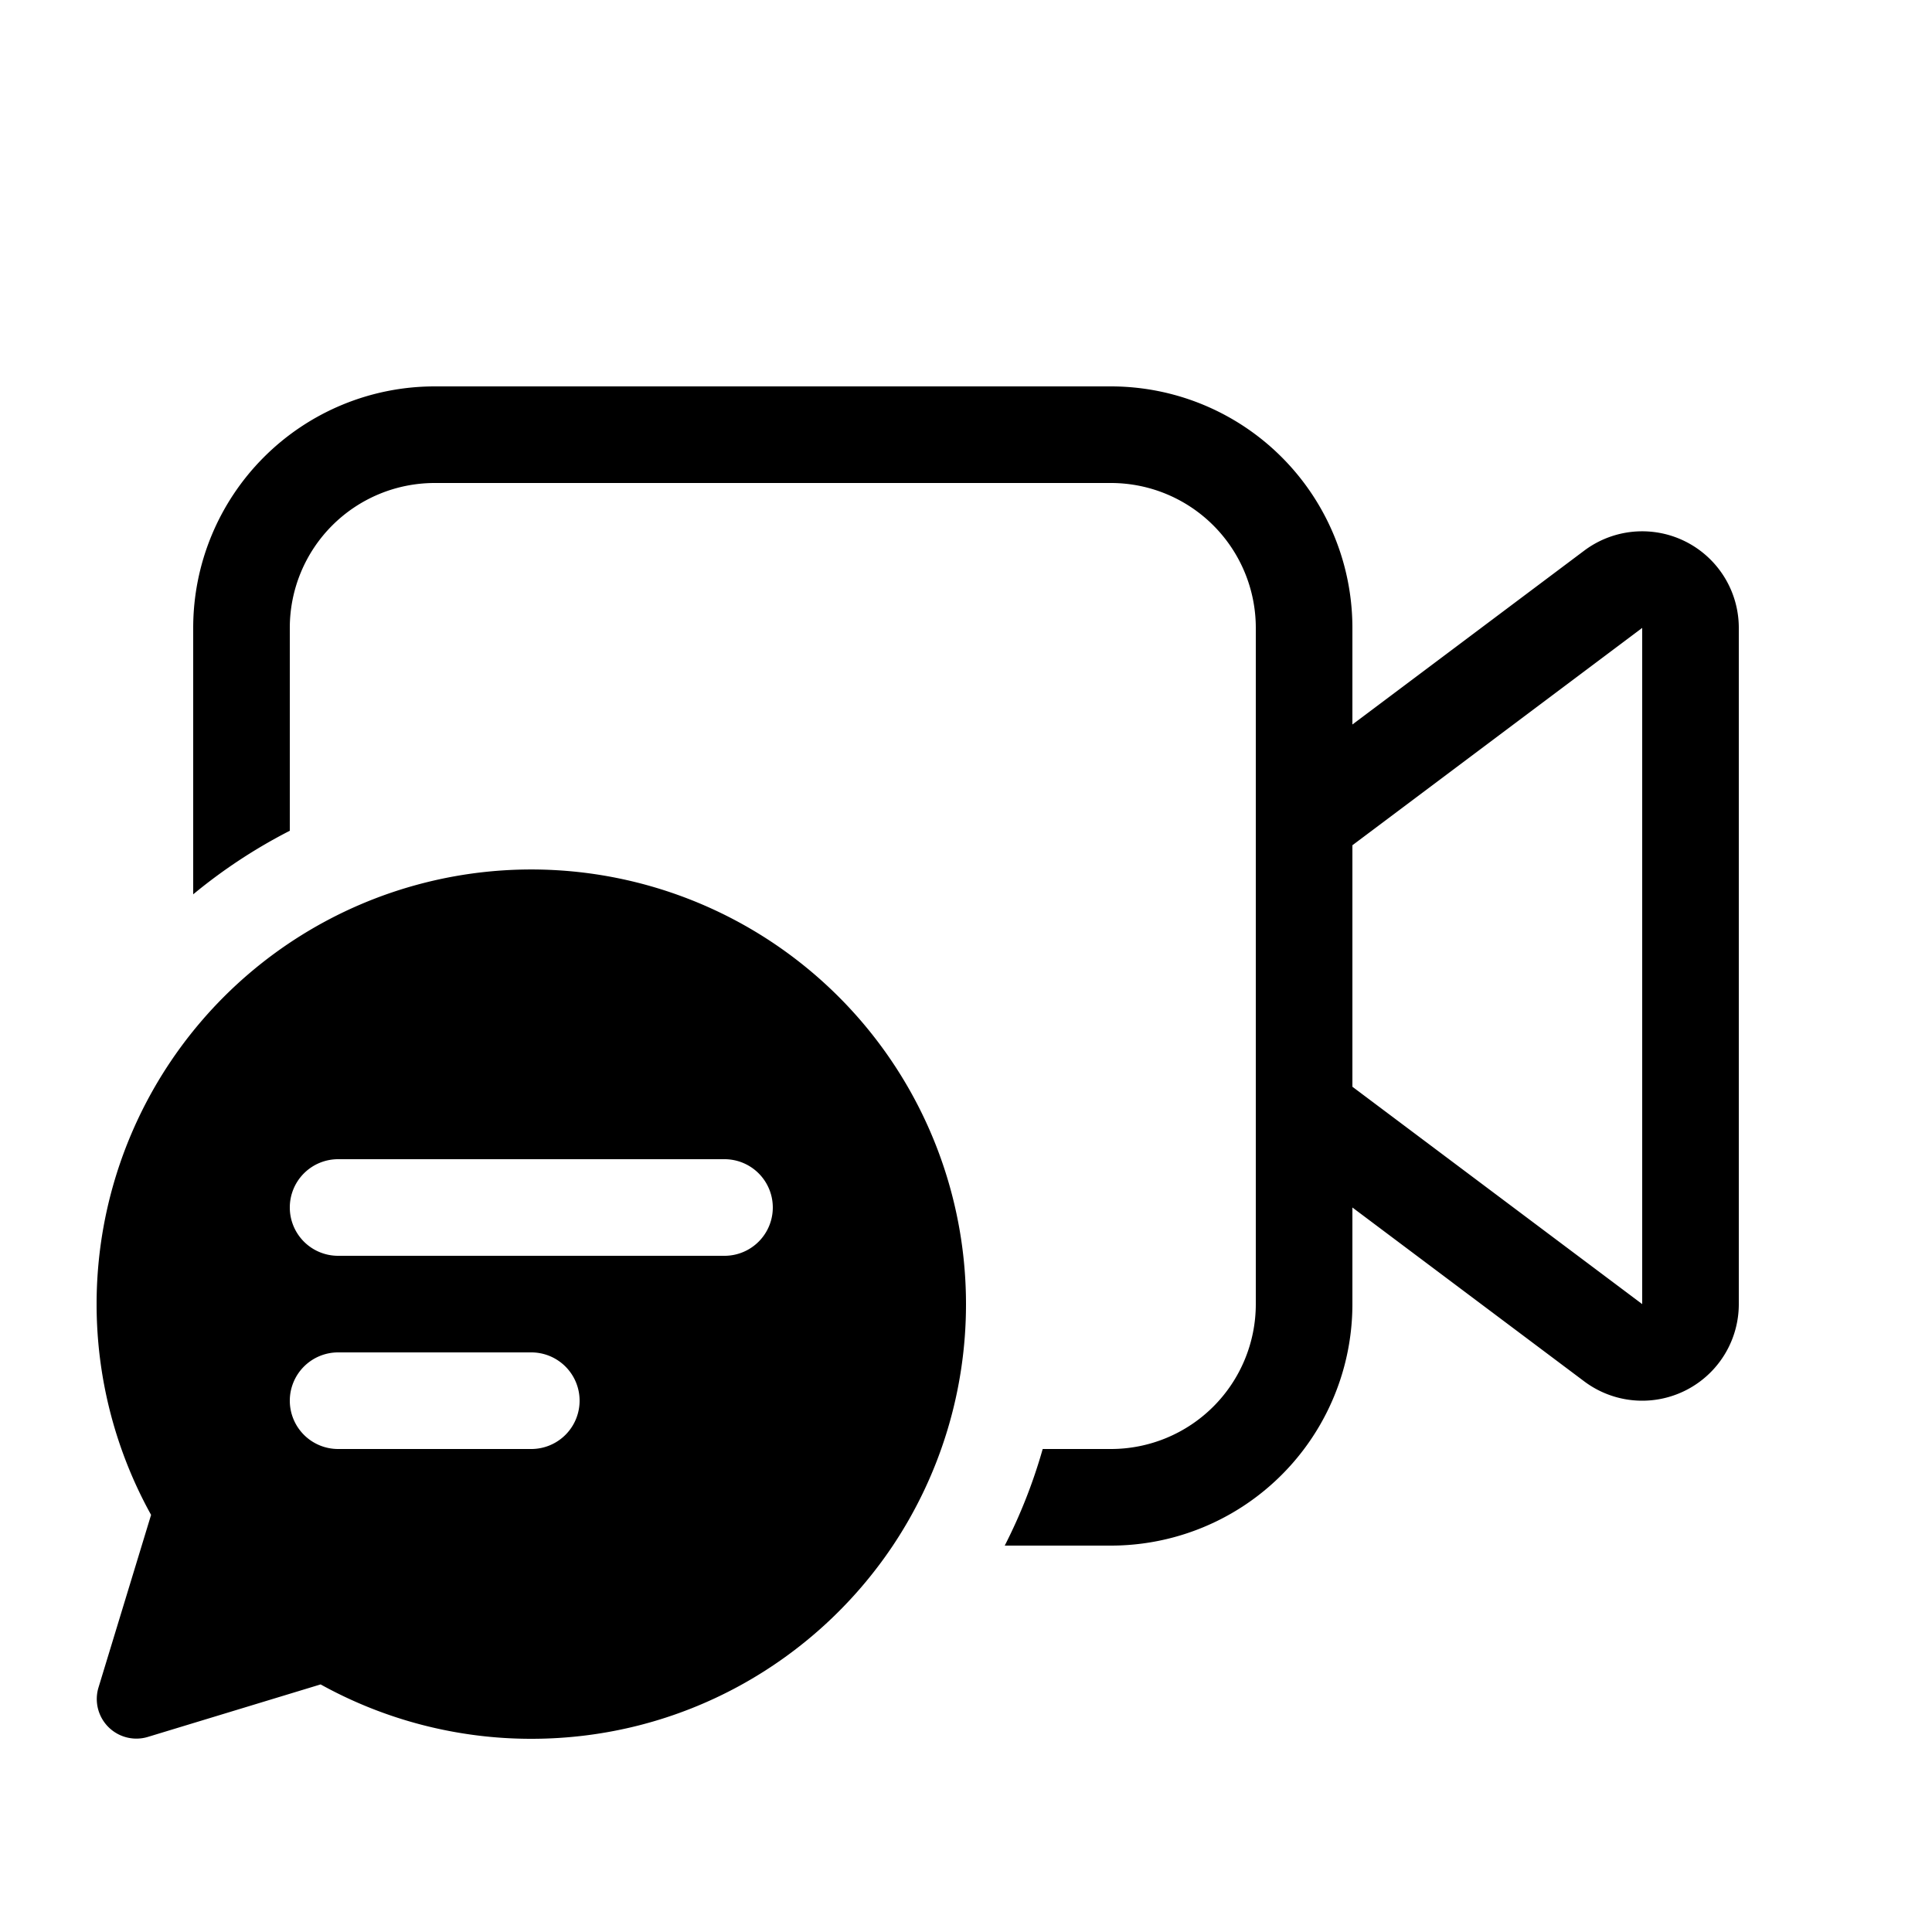 <svg xmlns="http://www.w3.org/2000/svg" viewBox="0 0 20 20"><path fill="currentColor" d="M4.5 4A2.5 2.5 0 0 0 2 6.5v2.758A5.5 5.5 0 0 1 3 8.6V6.5A1.5 1.5 0 0 1 4.5 5h7A1.5 1.5 0 0 1 13 6.5v7a1.5 1.5 0 0 1-1.5 1.5h-.706a5.5 5.5 0 0 1-.393 1H11.5a2.5 2.5 0 0 0 2.5-2.5v-1l2.4 1.8a1 1 0 0 0 1.6-.8v-7a1 1 0 0 0-1.6-.8L14 7.5v-1A2.5 2.5 0 0 0 11.5 4zM14 8.75l3-2.25v7l-3-2.25zM9.243 16A4.5 4.5 0 0 0 10 13.5a4.5 4.5 0 1 0-8.436 2.182l-.545 1.789a.41.41 0 0 0 .51.51l1.79-.544A4.5 4.5 0 0 0 5.5 18c1.56 0 2.936-.794 3.743-2m-5.742-1a.5.5 0 0 1-.355-.853A.5.5 0 0 1 3.5 14h2a.5.5 0 0 1 0 1zM3 12.5a.5.5 0 0 1 .5-.5h4a.5.5 0 0 1 0 1h-4a.5.5 0 0 1-.5-.5"/></svg>